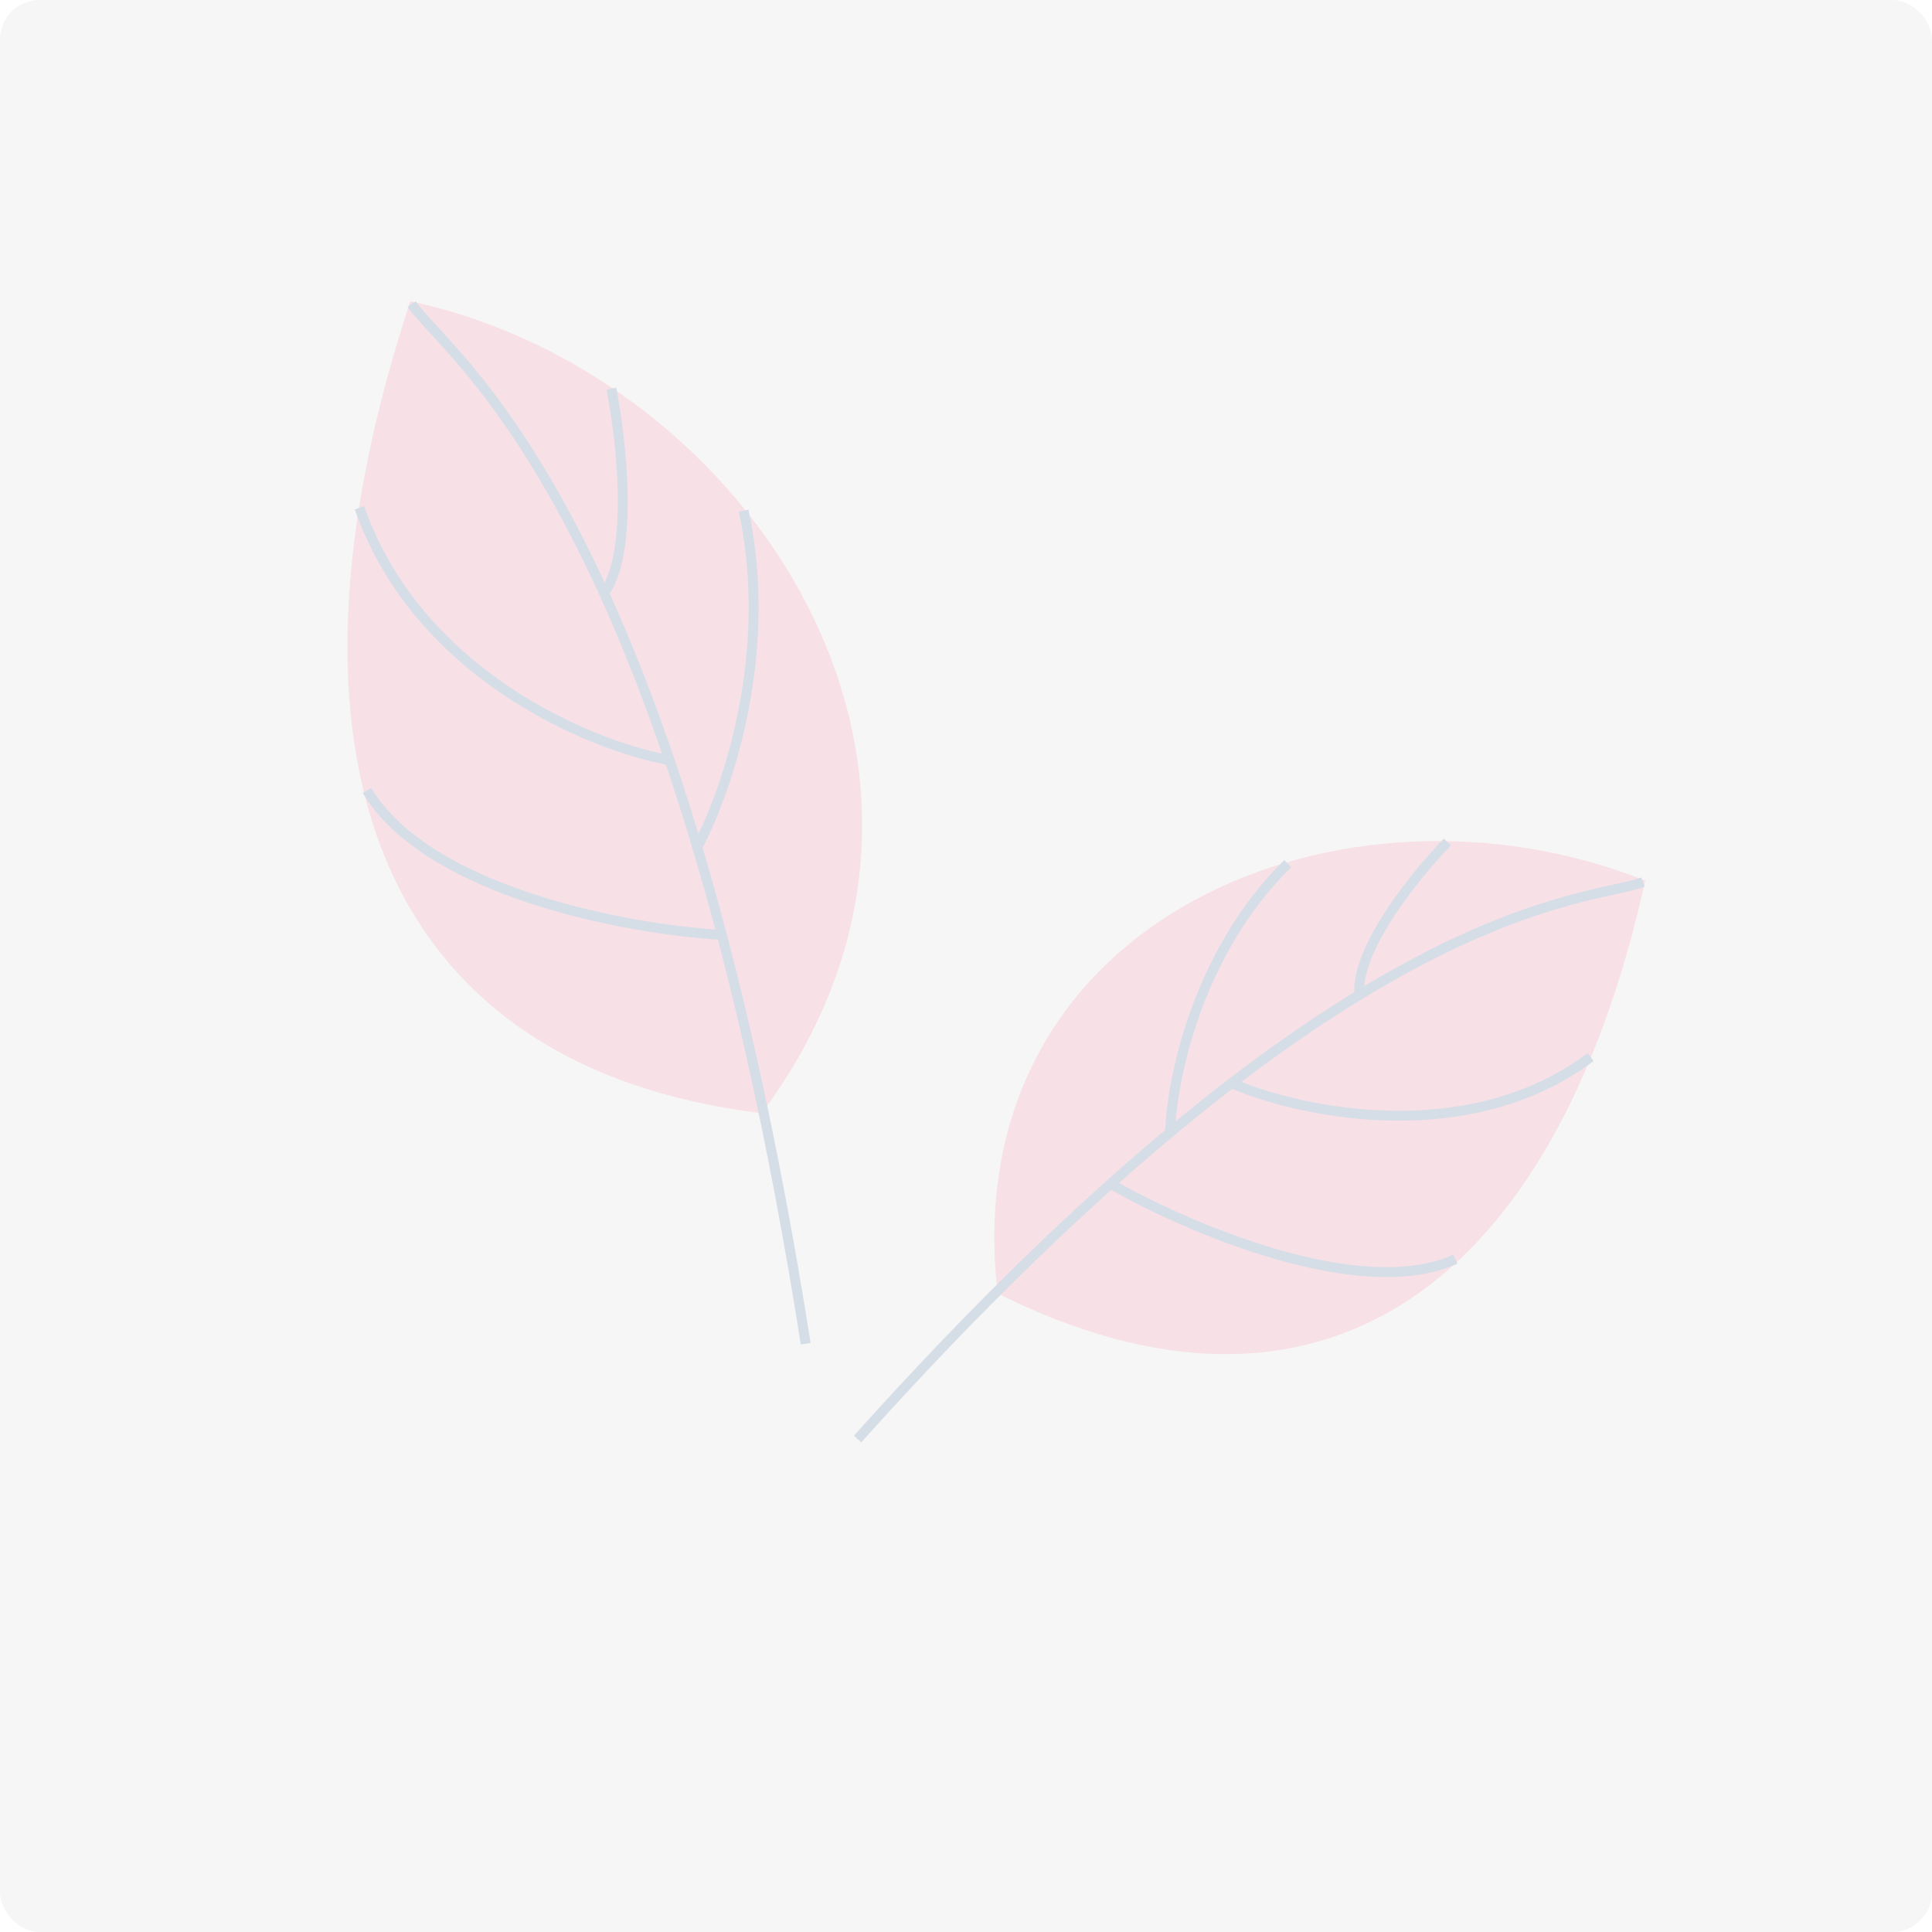 <svg width="390" height="390" viewBox="0 0 390 390" fill="none" xmlns="http://www.w3.org/2000/svg">
<rect opacity="0.3" width="390" height="390" rx="8" fill="#E0E0E0"/>
<g opacity="0.3">
<path d="M153.75 224.72C204.739 156.291 151.559 75.525 82.827 60.807C52.427 153.179 76.869 215.335 153.75 224.72Z" fill="#F9ACC0"/>
<path d="M162.642 271.244C135.864 101.568 90.558 72.314 83.089 61.369" stroke="#86A5C4" stroke-width="2"/>
<path d="M145.084 188.68C126.554 187.537 86.41 180.111 74.071 159.554" stroke="#86A5C4" stroke-width="2"/>
<path d="M134.656 153.369C118.83 150.356 84.254 135.965 72.561 102.5" stroke="#86A5C4" stroke-width="2"/>
<path d="M140.45 171.56C146.325 160.981 156.481 132.473 150.105 103.079" stroke="#86A5C4" stroke-width="2"/>
<path d="M123.409 78.451C125.389 88.449 127.918 110.636 122.195 119.394" stroke="#86A5C4" stroke-width="2"/>
</g>
<g opacity="0.3">
<path d="M201.394 261.111C192.681 185.312 271.409 153.528 332.114 177.776C313.701 260.542 266.057 293.39 201.394 261.111Z" fill="#F9ACC0"/>
<path d="M173.115 290.482C271.811 180.487 320.776 182.225 331.651 178.052" stroke="#86A5C4" stroke-width="2"/>
<path d="M224.696 239.263C239.769 247.858 274.689 262.873 293.787 254.174" stroke="#86A5C4" stroke-width="2"/>
<path d="M249.047 218.842C262.853 224.7 296.59 231.806 321.09 213.375" stroke="#86A5C4" stroke-width="2"/>
<path d="M236.171 229.147C236.401 218.45 241.476 192.514 259.938 174.342" stroke="#86A5C4" stroke-width="2"/>
<path d="M292.172 169.982C286.041 176.259 273.899 191.137 274.384 200.429" stroke="#86A5C4" stroke-width="2"/>
</g>
</svg>
